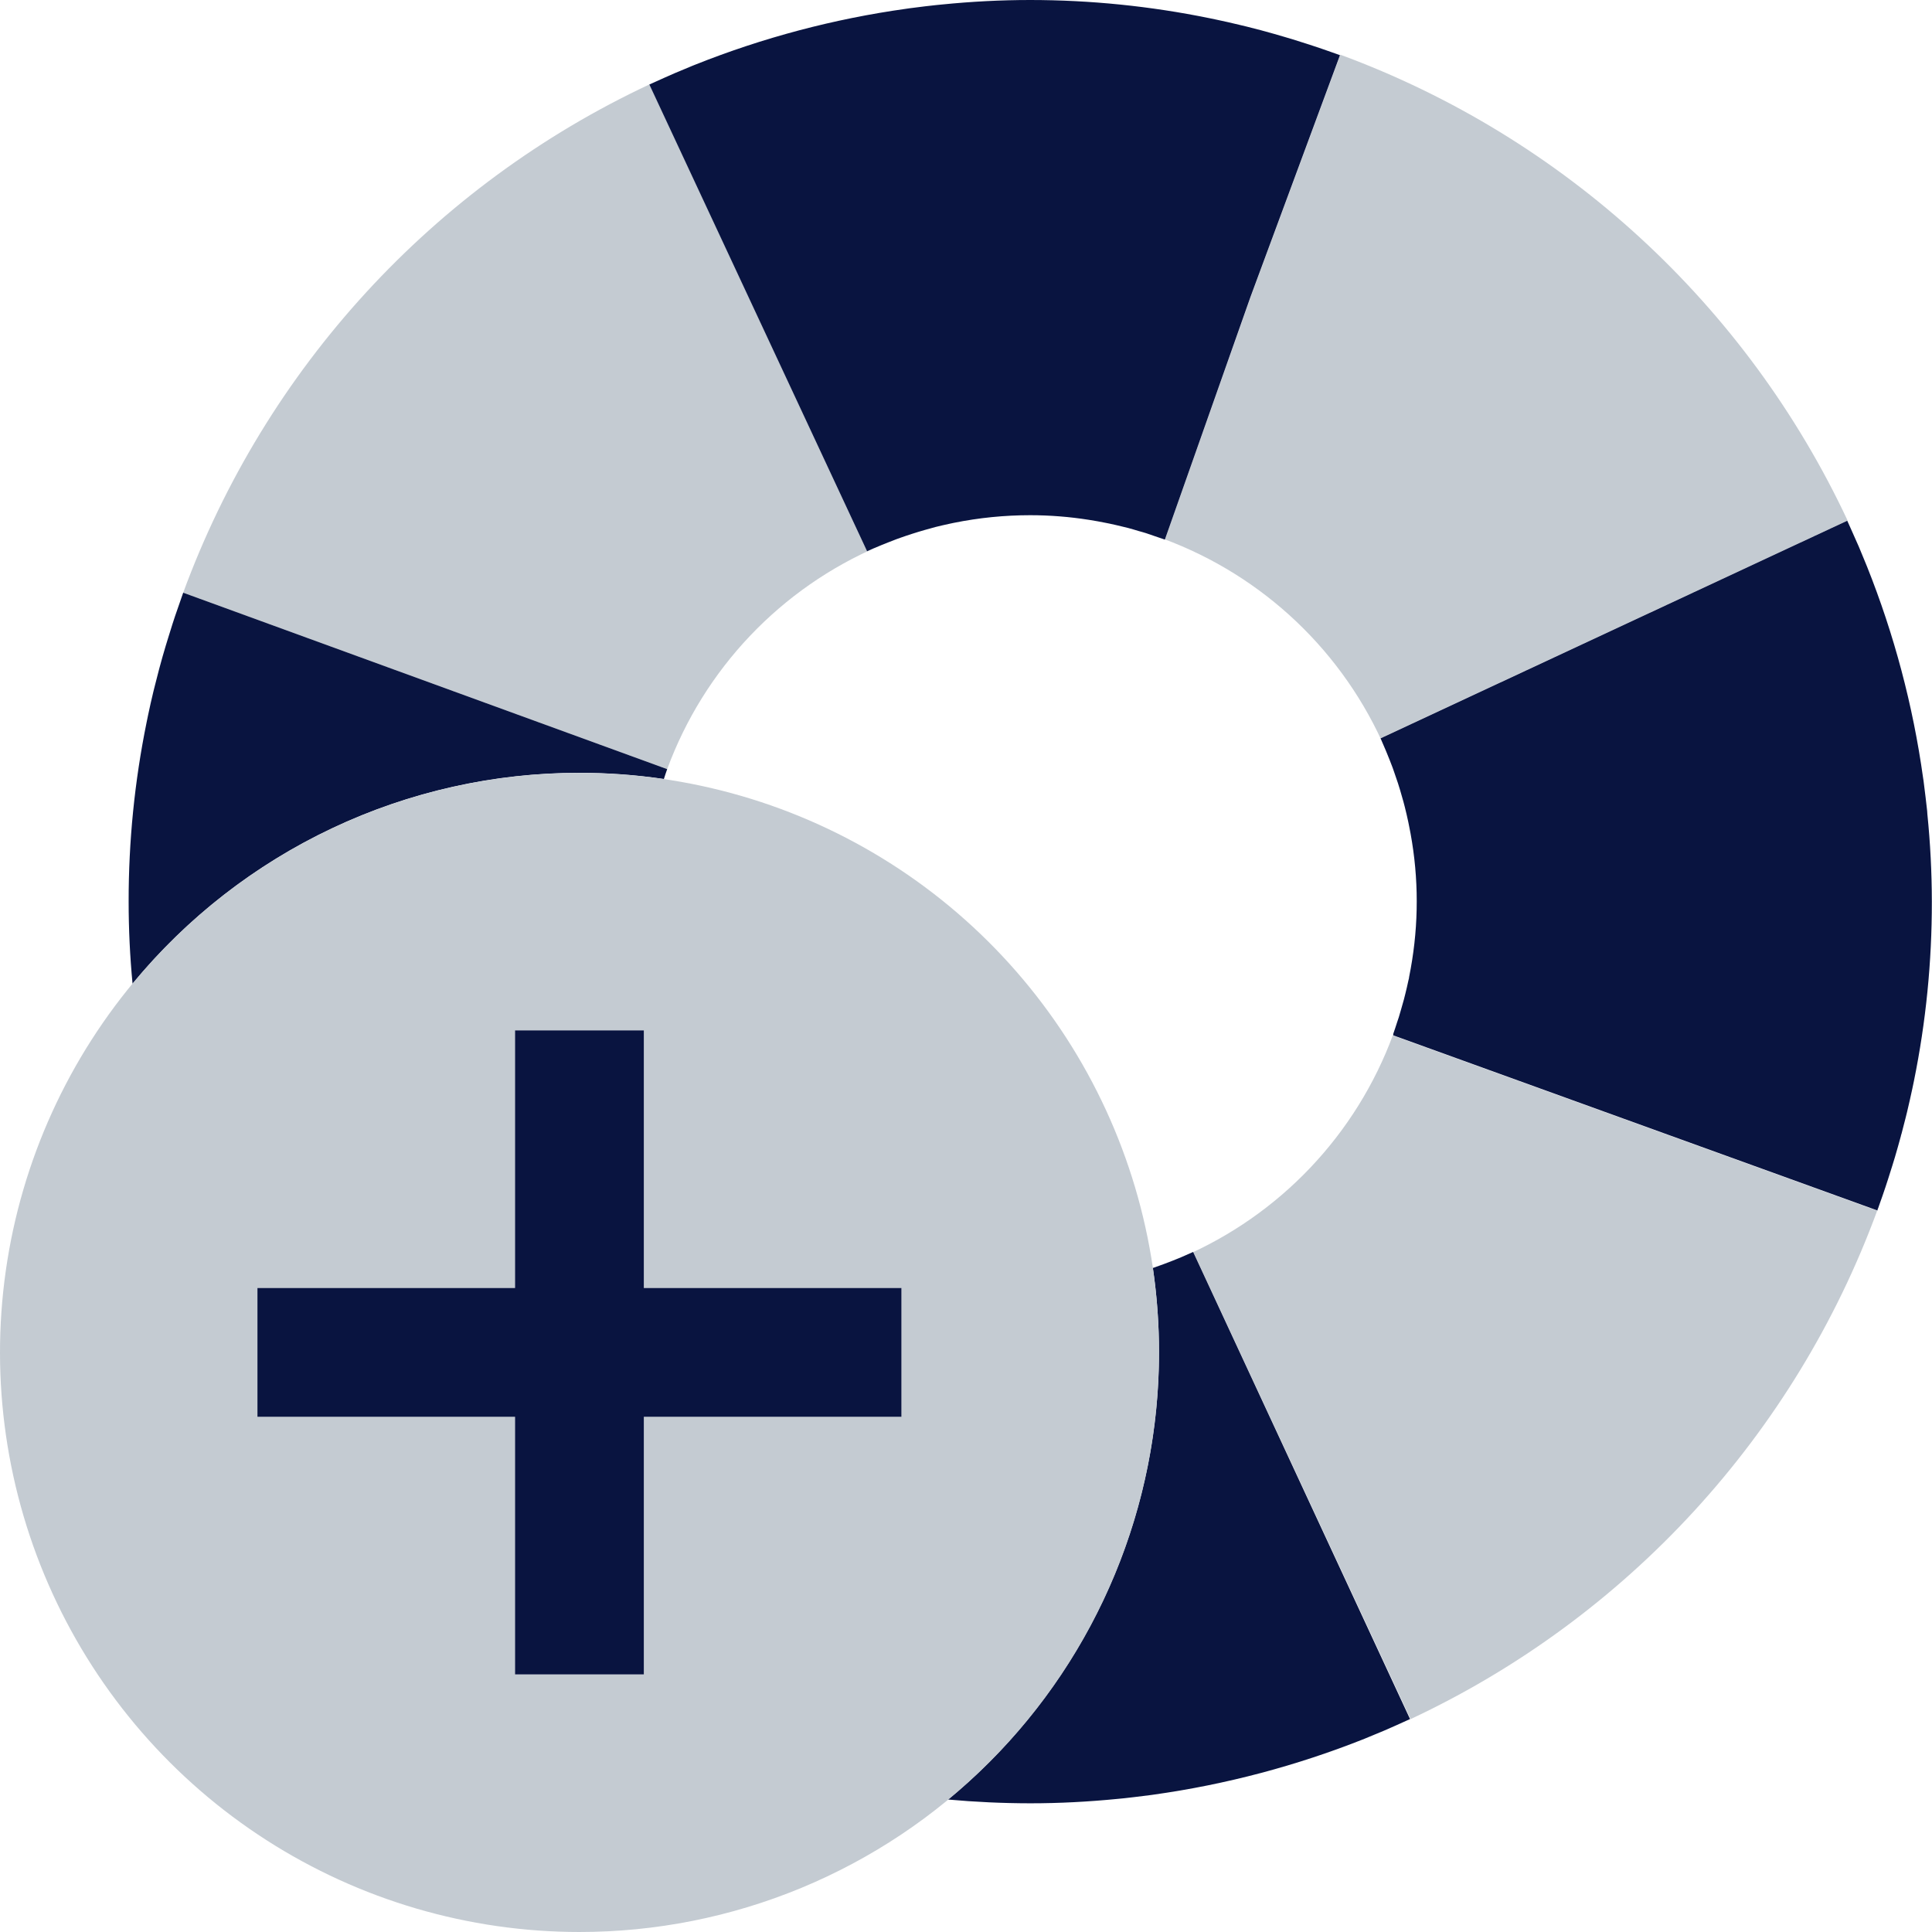 <svg width="375" height="375" viewBox="0 0 375 375" fill="none" xmlns="http://www.w3.org/2000/svg">
<path d="M270.379 201V200.87C266.831 210.47 261.366 219.246 254.317 226.666C247.269 234.086 238.784 239.994 229.379 244.03L231.639 243.03L273.789 333.68C315.805 314.009 348.355 278.545 364.359 235L270.359 201H270.379Z" fill="#C4CBD2"/>
<path d="M226.128 104.7L225.818 104.59C235.42 108.137 244.199 113.601 251.621 120.649C259.043 127.698 264.952 136.184 268.988 145.59C268.648 144.81 268.308 144.03 267.988 143.26L358.608 101.02C338.961 59.109 303.589 26.63 260.158 10.62L242.788 57.54L226.128 104.7Z" fill="#C4CBD2"/>
<path d="M170.619 106C169.839 106.33 169.069 106.67 168.299 107L126.089 16.37C84.085 36.04 51.548 71.502 35.559 115.04L129.499 149.29C133.046 139.656 138.522 130.847 145.593 123.403C152.664 115.96 161.179 110.038 170.619 106Z" fill="#C4CBD2"/>
<path d="M268.969 145.64L269.179 146.15C269.569 147.09 269.949 148.05 270.309 149.01L270.599 149.84C270.859 150.56 271.099 151.28 271.339 152.01L271.759 153.36C271.979 154.1 272.199 154.84 272.399 155.59C272.489 155.95 272.589 156.31 272.679 156.66C272.919 157.613 273.139 158.563 273.339 159.51C273.389 159.74 273.439 159.97 273.479 160.2C275.26 168.822 275.466 177.695 274.089 186.39C273.919 187.49 273.719 188.59 273.499 189.68C273.499 189.89 273.409 190.11 273.369 190.32C273.189 191.18 272.989 192.03 272.779 192.88C272.679 193.25 272.599 193.62 272.499 193.99C272.329 194.64 272.139 195.29 271.949 195.93C271.759 196.57 271.659 196.93 271.499 197.47C271.399 197.78 271.289 198.08 271.189 198.39C270.939 199.13 270.699 199.95 270.429 200.68V200.83V200.96L364.429 234.96V234.85C364.429 234.73 364.519 234.6 364.559 234.48L364.769 233.87C365.179 232.73 365.579 231.59 365.959 230.44L366.469 228.88C366.759 228 367.039 227.11 367.309 226.22L367.799 224.62C368.205 223.24 368.595 221.86 368.969 220.48C368.969 220.34 369.059 220.19 369.089 220.04C369.359 219.04 369.609 218.04 369.849 217.09C369.959 216.68 370.059 216.26 370.159 215.84C370.339 215.07 370.529 214.29 370.699 213.51C370.869 212.73 371.029 212.02 371.189 211.28C371.299 210.78 371.399 210.28 371.499 209.79C373.824 198.34 374.987 186.684 374.969 175C374.962 169.322 374.672 163.649 374.099 158C374.099 157.59 374.029 157.19 373.989 156.79L373.749 154.7C373.619 153.7 373.499 152.61 373.359 151.56L373.269 150.97C371.307 136.915 367.654 123.148 362.389 109.97C362.309 109.76 362.229 109.56 362.139 109.36C361.709 108.28 361.259 107.21 360.809 106.14C360.499 105.43 360.189 104.73 359.869 104.02L359.179 102.47C358.969 102 358.769 101.53 358.549 101.07L267.969 143.31C268.309 144.08 268.649 144.86 268.969 145.64Z" fill="#091440"/>
<path d="M112.469 150C117.954 149.999 123.432 150.4 128.859 151.2C129.069 150.56 129.269 149.92 129.499 149.29L35.559 115.04L35.509 115.19L35.389 115.53L35.149 116.22C34.749 117.33 34.369 118.44 33.989 119.56C33.819 120.09 33.639 120.62 33.469 121.15C33.189 122.03 32.909 122.9 32.649 123.78C32.479 124.32 32.309 124.86 32.149 125.41C31.739 126.78 31.349 128.15 30.979 129.53L30.859 129.98C30.599 130.98 30.349 131.92 30.109 132.9C29.999 133.32 29.899 133.75 29.789 134.17L29.249 136.48C29.079 137.23 28.919 137.98 28.759 138.73C28.659 139.22 28.549 139.73 28.459 140.19C26.126 151.646 24.956 163.309 24.969 175C24.969 180.333 25.222 185.647 25.729 190.94C36.264 178.131 49.507 167.817 64.505 160.738C79.504 153.659 95.884 149.992 112.469 150Z" fill="#091440"/>
<path d="M170.619 106L171.119 105.79C172.119 105.4 173.019 105.02 173.989 104.66L174.799 104.37C175.519 104.11 176.249 103.87 176.989 103.63L178.299 103.22C179.049 102.99 179.809 102.78 180.579 102.57L181.579 102.29C182.579 102.05 183.489 101.83 184.449 101.63L185.109 101.49C190 100.499 194.978 100 199.969 100C203.783 100.004 207.591 100.305 211.359 100.9C212.479 101.07 213.589 101.28 214.689 101.5L215.289 101.62C216.169 101.8 217.029 102.01 217.899 102.22L218.969 102.48C219.649 102.66 220.309 102.86 220.969 103.06C221.459 103.2 221.969 103.33 222.429 103.48L224.059 104.04C224.569 104.21 225.059 104.37 225.589 104.56L225.789 104.63L226.099 104.74L242.719 57.63L260.089 10.71L259.509 10.5L259.199 10.39L258.629 10.19C257.479 9.78 256.329 9.38 255.169 9C254.649 8.82 254.169 8.66 253.609 8.49C252.719 8.2 251.839 7.92 250.949 7.65C250.409 7.49 249.879 7.32 249.339 7.17C247.969 6.76 246.589 6.37 245.209 6L244.819 5.89C243.819 5.63 242.899 5.39 241.939 5.15L240.639 4.84L238.389 4.31L236.139 3.82L234.699 3.52C223.27 1.184 211.635 0.005 199.969 0C194.269 0 188.559 0.3 182.869 0.87L181.739 0.98L179.609 1.22C178.609 1.35 177.549 1.47 176.519 1.61L175.899 1.7C161.845 3.663 148.079 7.313 134.899 12.57L134.399 12.77C133.289 13.22 132.179 13.69 131.069 14.16L128.999 15.07L127.379 15.8L126.039 16.4L168.299 107C169.069 106.65 169.839 106.31 170.619 106Z" fill="#091440"/>
<path d="M229.328 244L228.798 244.22C227.868 244.6 226.938 244.97 225.988 245.32L225.108 245.64L223.768 246.11C226.576 265.275 224.393 284.84 217.43 302.915C210.467 320.99 198.958 336.963 184.018 349.29C189.311 349.77 194.624 350.013 199.958 350.02C205.628 350.02 211.308 349.72 216.958 349.16L218.198 349.04L220.198 348.81L223.408 348.41L223.908 348.34C237.96 346.372 251.726 342.723 264.908 337.47L265.188 337.35C266.378 336.88 267.558 336.35 268.738 335.88L270.738 335L272.448 334.23C272.858 334.04 273.278 333.87 273.688 333.67L231.588 243L229.328 244Z" fill="#091440"/>
<path d="M112.468 375C127.243 375.004 141.874 372.097 155.525 366.444C169.176 360.792 181.579 352.506 192.026 342.058C202.474 331.611 210.76 319.207 216.413 305.557C222.065 291.906 224.972 277.275 224.968 262.5C224.968 257.022 224.57 251.551 223.778 246.13L225.118 245.66C224.678 245.82 224.228 245.96 223.778 246.11C220.637 224.793 211.439 204.827 197.279 188.586C183.119 172.345 164.593 160.512 143.903 154.495C123.213 148.478 101.23 148.53 80.569 154.644C59.908 160.759 41.437 172.678 27.354 188.986C13.27 205.293 4.167 225.303 1.126 246.634C-1.915 267.966 1.234 289.722 10.2 309.315C19.165 328.908 33.569 345.515 51.699 357.159C69.829 368.803 90.921 374.996 112.468 375ZM49.968 250H99.968V200H124.968V250H174.968V275H124.968V325H99.968V275H49.968V250Z" fill="#C4CBD2"/>
<path d="M99.969 325H124.969V275H174.969V250H124.969V200H99.969V250H49.969V275H99.969V325Z" fill="#091440"/>
</svg>
